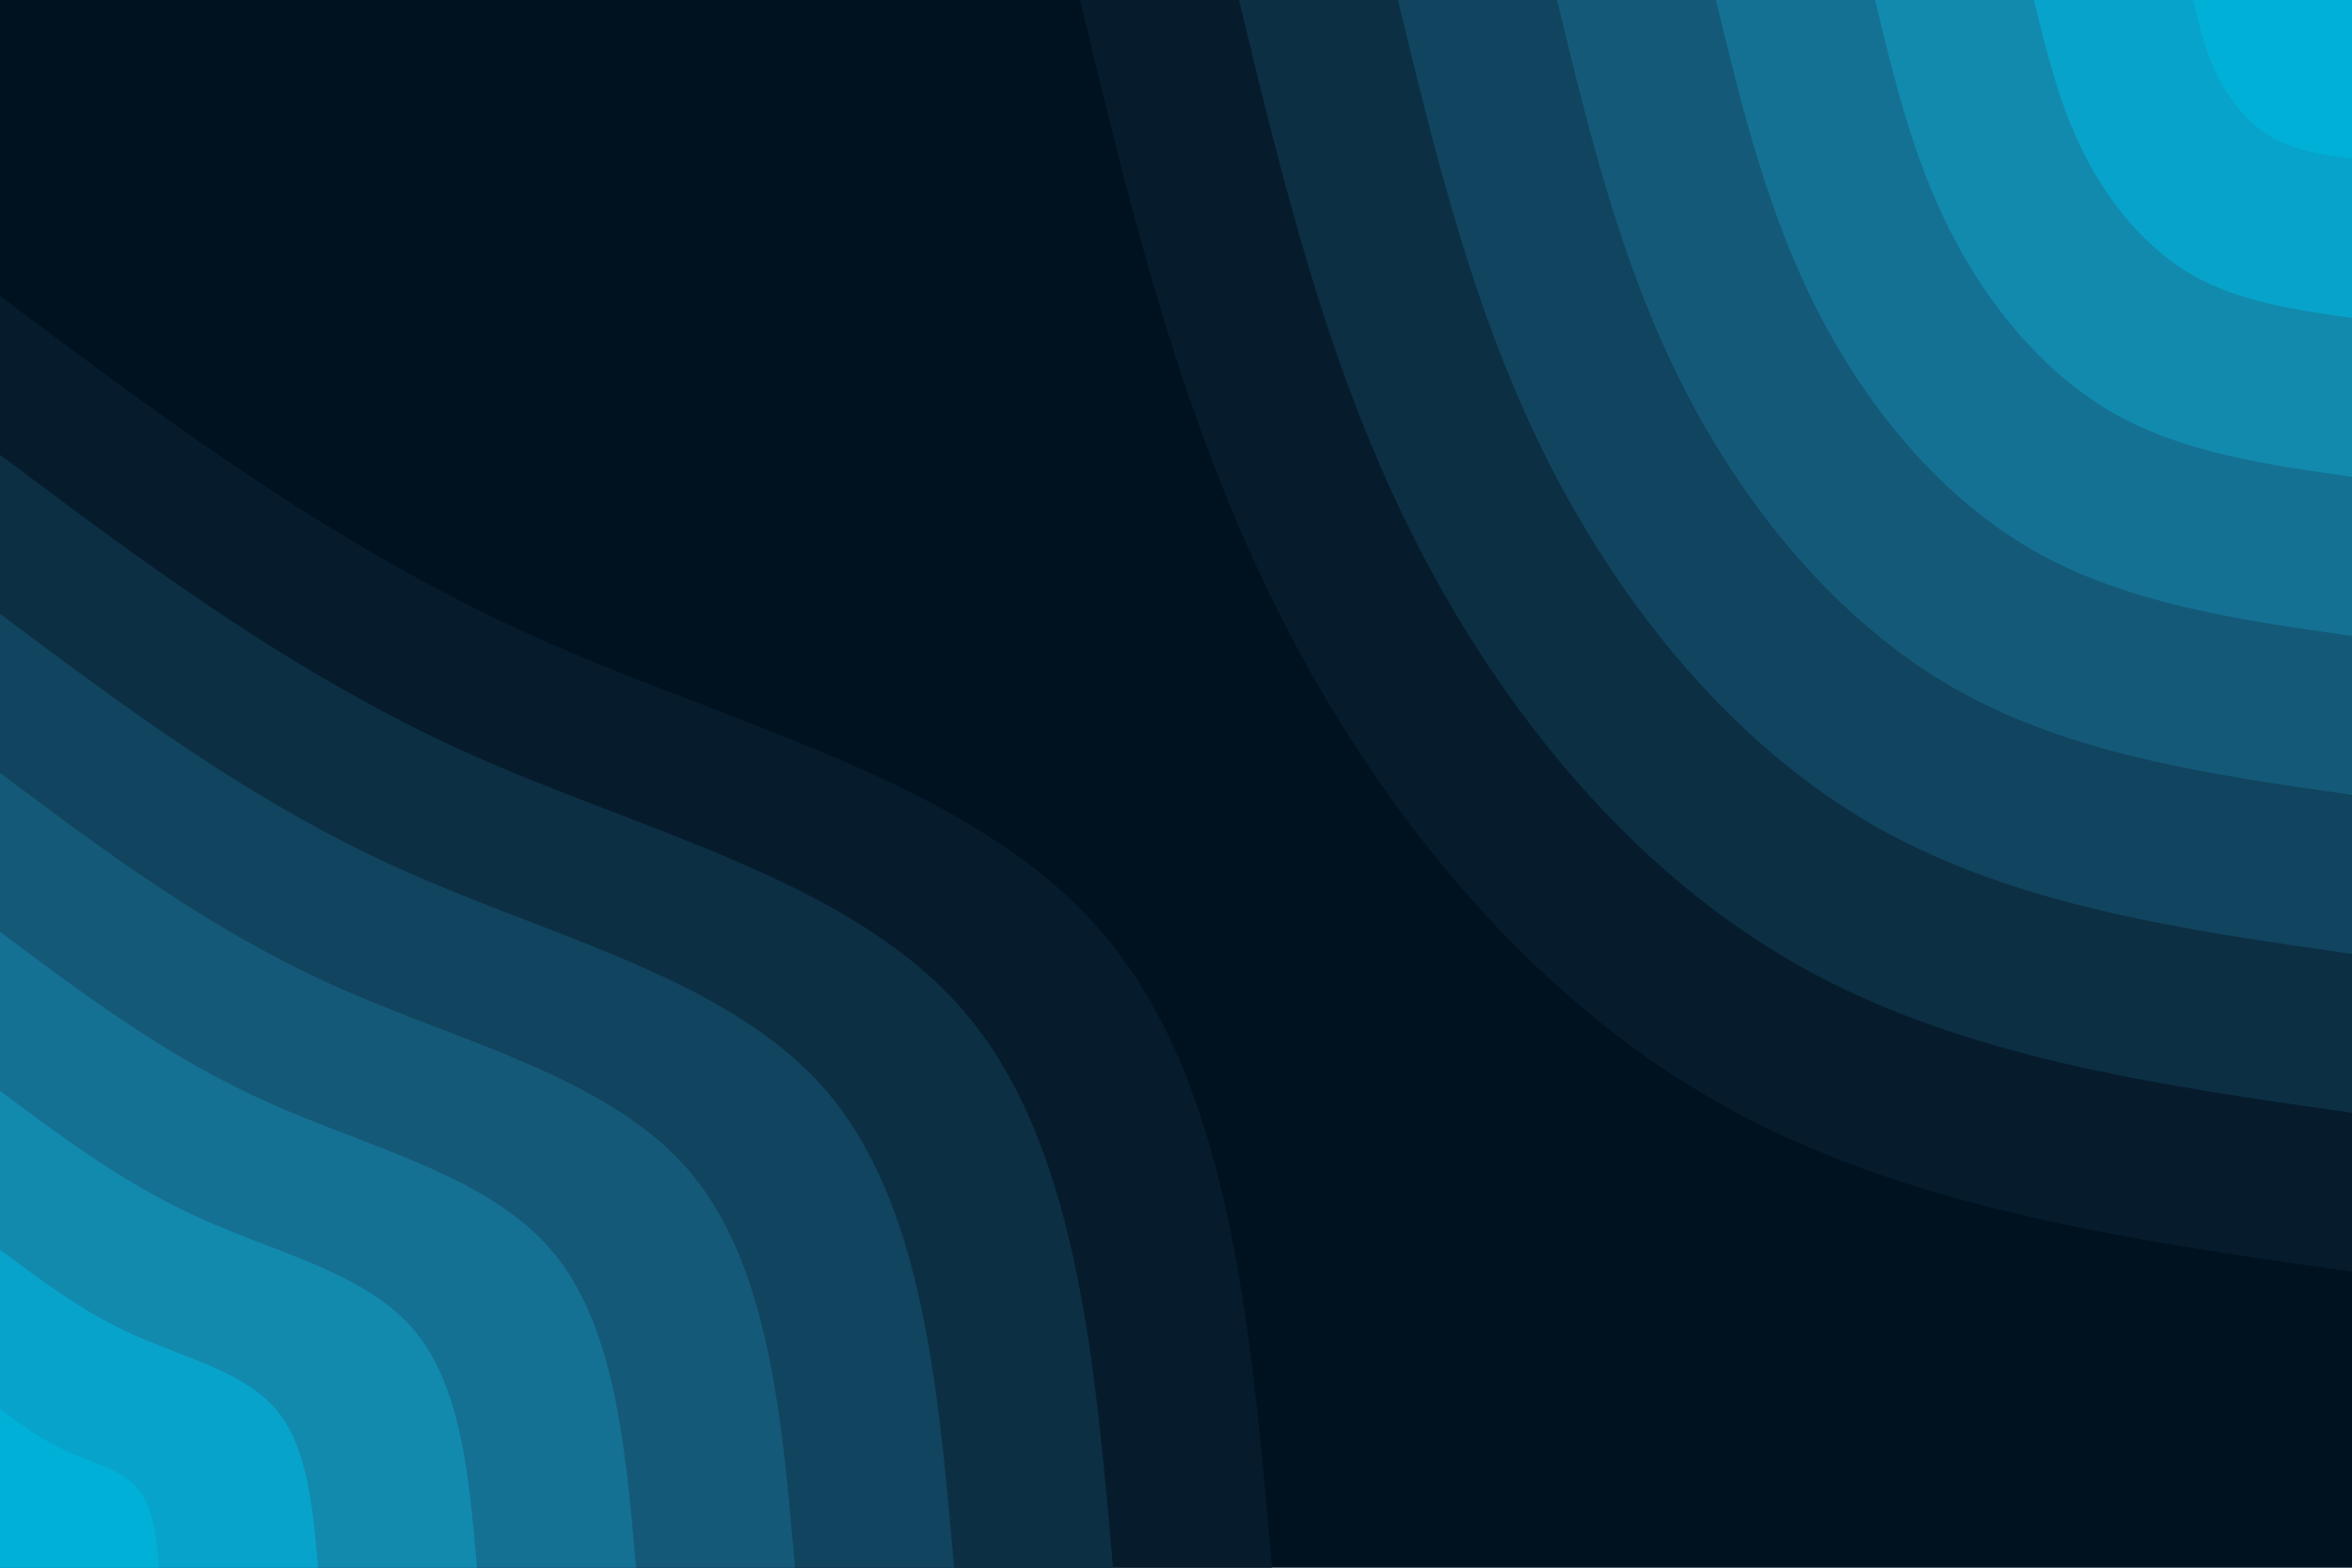 <svg id="visual" viewBox="0 0 900 600" width="900" height="600" xmlns="http://www.w3.org/2000/svg" xmlns:xlink="http://www.w3.org/1999/xlink" version="1.1"><rect x="0" y="0" width="900" height="600" fill="#001220"></rect><defs><linearGradient id="grad1_0" x1="33.3%" y1="0%" x2="100%" y2="100%"><stop offset="20%" stop-color="#00b0d7" stop-opacity="1"></stop><stop offset="80%" stop-color="#00b0d7" stop-opacity="1"></stop></linearGradient></defs><defs><linearGradient id="grad1_1" x1="33.3%" y1="0%" x2="100%" y2="100%"><stop offset="20%" stop-color="#00b0d7" stop-opacity="1"></stop><stop offset="80%" stop-color="#0e96bc" stop-opacity="1"></stop></linearGradient></defs><defs><linearGradient id="grad1_2" x1="33.3%" y1="0%" x2="100%" y2="100%"><stop offset="20%" stop-color="#147da1" stop-opacity="1"></stop><stop offset="80%" stop-color="#0e96bc" stop-opacity="1"></stop></linearGradient></defs><defs><linearGradient id="grad1_3" x1="33.3%" y1="0%" x2="100%" y2="100%"><stop offset="20%" stop-color="#147da1" stop-opacity="1"></stop><stop offset="80%" stop-color="#156686" stop-opacity="1"></stop></linearGradient></defs><defs><linearGradient id="grad1_4" x1="33.3%" y1="0%" x2="100%" y2="100%"><stop offset="20%" stop-color="#134f6b" stop-opacity="1"></stop><stop offset="80%" stop-color="#156686" stop-opacity="1"></stop></linearGradient></defs><defs><linearGradient id="grad1_5" x1="33.3%" y1="0%" x2="100%" y2="100%"><stop offset="20%" stop-color="#134f6b" stop-opacity="1"></stop><stop offset="80%" stop-color="#0f3951" stop-opacity="1"></stop></linearGradient></defs><defs><linearGradient id="grad1_6" x1="33.3%" y1="0%" x2="100%" y2="100%"><stop offset="20%" stop-color="#092538" stop-opacity="1"></stop><stop offset="80%" stop-color="#0f3951" stop-opacity="1"></stop></linearGradient></defs><defs><linearGradient id="grad1_7" x1="33.3%" y1="0%" x2="100%" y2="100%"><stop offset="20%" stop-color="#092538" stop-opacity="1"></stop><stop offset="80%" stop-color="#001220" stop-opacity="1"></stop></linearGradient></defs><defs><linearGradient id="grad2_0" x1="0%" y1="0%" x2="66.7%" y2="100%"><stop offset="20%" stop-color="#00b0d7" stop-opacity="1"></stop><stop offset="80%" stop-color="#00b0d7" stop-opacity="1"></stop></linearGradient></defs><defs><linearGradient id="grad2_1" x1="0%" y1="0%" x2="66.7%" y2="100%"><stop offset="20%" stop-color="#0e96bc" stop-opacity="1"></stop><stop offset="80%" stop-color="#00b0d7" stop-opacity="1"></stop></linearGradient></defs><defs><linearGradient id="grad2_2" x1="0%" y1="0%" x2="66.7%" y2="100%"><stop offset="20%" stop-color="#0e96bc" stop-opacity="1"></stop><stop offset="80%" stop-color="#147da1" stop-opacity="1"></stop></linearGradient></defs><defs><linearGradient id="grad2_3" x1="0%" y1="0%" x2="66.7%" y2="100%"><stop offset="20%" stop-color="#156686" stop-opacity="1"></stop><stop offset="80%" stop-color="#147da1" stop-opacity="1"></stop></linearGradient></defs><defs><linearGradient id="grad2_4" x1="0%" y1="0%" x2="66.7%" y2="100%"><stop offset="20%" stop-color="#156686" stop-opacity="1"></stop><stop offset="80%" stop-color="#134f6b" stop-opacity="1"></stop></linearGradient></defs><defs><linearGradient id="grad2_5" x1="0%" y1="0%" x2="66.7%" y2="100%"><stop offset="20%" stop-color="#0f3951" stop-opacity="1"></stop><stop offset="80%" stop-color="#134f6b" stop-opacity="1"></stop></linearGradient></defs><defs><linearGradient id="grad2_6" x1="0%" y1="0%" x2="66.7%" y2="100%"><stop offset="20%" stop-color="#0f3951" stop-opacity="1"></stop><stop offset="80%" stop-color="#092538" stop-opacity="1"></stop></linearGradient></defs><defs><linearGradient id="grad2_7" x1="0%" y1="0%" x2="66.7%" y2="100%"><stop offset="20%" stop-color="#001220" stop-opacity="1"></stop><stop offset="80%" stop-color="#092538" stop-opacity="1"></stop></linearGradient></defs><g transform="translate(900, 0)"><path d="M0 486.7C-86 474.5 -172 462.3 -243.4 421.5C-314.8 380.8 -371.5 311.5 -409.6 236.5C-447.8 161.5 -467.3 80.7 -486.7 0L0 0Z" fill="#061c2c"></path><path d="M0 425.9C-75.2 415.2 -150.5 404.5 -213 368.8C-275.4 333.2 -325.1 272.6 -358.4 206.9C-391.8 141.3 -408.8 70.7 -425.9 0L0 0Z" fill="#0c2f44"></path><path d="M0 365.1C-64.5 355.9 -129 346.7 -182.5 316.2C-236.1 285.6 -278.6 233.6 -307.2 177.4C-335.8 121.1 -350.4 60.6 -365.1 0L0 0Z" fill="#11445e"></path><path d="M0 304.2C-53.7 296.6 -107.5 288.9 -152.1 263.5C-196.7 238 -232.2 194.7 -256 147.8C-279.8 100.9 -292 50.5 -304.2 0L0 0Z" fill="#145a78"></path><path d="M0 243.4C-43 237.3 -86 231.1 -121.7 210.8C-157.4 190.4 -185.8 155.8 -204.8 118.3C-223.9 80.7 -233.6 40.4 -243.4 0L0 0Z" fill="#157193"></path><path d="M0 182.5C-32.2 177.9 -64.5 173.4 -91.3 158.1C-118 142.8 -139.3 116.8 -153.6 88.7C-167.9 60.6 -175.2 30.3 -182.5 0L0 0Z" fill="#128aae"></path><path d="M0 121.7C-21.5 118.6 -43 115.6 -60.8 105.4C-78.7 95.2 -92.9 77.9 -102.4 59.1C-111.9 40.4 -116.8 20.2 -121.7 0L0 0Z" fill="#08a3ca"></path><path d="M0 60.8C-10.7 59.3 -21.5 57.8 -30.4 52.7C-39.3 47.6 -46.4 38.9 -51.2 29.6C-56 20.2 -58.4 10.1 -60.8 0L0 0Z" fill="#00b0d7"></path></g><g transform="translate(0, 600)"><path d="M0 -486.7C64.2 -438.6 128.4 -390.5 205.5 -355.9C282.6 -321.4 372.5 -300.4 421.5 -243.4C470.6 -186.3 478.7 -93.2 486.7 0L0 0Z" fill="#061c2c"></path><path d="M0 -425.9C56.2 -383.8 112.4 -341.7 179.8 -311.4C247.3 -281.2 326 -262.9 368.8 -213C411.7 -163 418.8 -81.5 425.9 0L0 0Z" fill="#0c2f44"></path><path d="M0 -365.1C48.2 -329 96.3 -292.9 154.1 -267C211.9 -241 279.4 -225.3 316.2 -182.5C352.9 -139.7 359 -69.9 365.1 0L0 0Z" fill="#11445e"></path><path d="M0 -304.2C40.1 -274.1 80.3 -244.1 128.4 -222.5C176.6 -200.9 232.8 -187.8 263.5 -152.1C294.1 -116.4 299.2 -58.2 304.2 0L0 0Z" fill="#145a78"></path><path d="M0 -243.4C32.1 -219.3 64.2 -195.2 102.7 -178C141.3 -160.7 186.3 -150.2 210.8 -121.7C235.3 -93.2 239.3 -46.6 243.4 0L0 0Z" fill="#157193"></path><path d="M0 -182.5C24.1 -164.5 48.2 -146.4 77.1 -133.5C106 -120.5 139.7 -112.7 158.1 -91.3C176.5 -69.9 179.5 -34.9 182.5 0L0 0Z" fill="#128aae"></path><path d="M0 -121.7C16.1 -109.7 32.1 -97.6 51.4 -89C70.6 -80.3 93.1 -75.1 105.4 -60.8C117.6 -46.6 119.7 -23.3 121.7 0L0 0Z" fill="#08a3ca"></path><path d="M0 -60.8C8 -54.8 16.1 -48.8 25.7 -44.5C35.3 -40.2 46.6 -37.6 52.7 -30.4C58.8 -23.3 59.8 -11.6 60.8 0L0 0Z" fill="#00b0d7"></path></g></svg>
